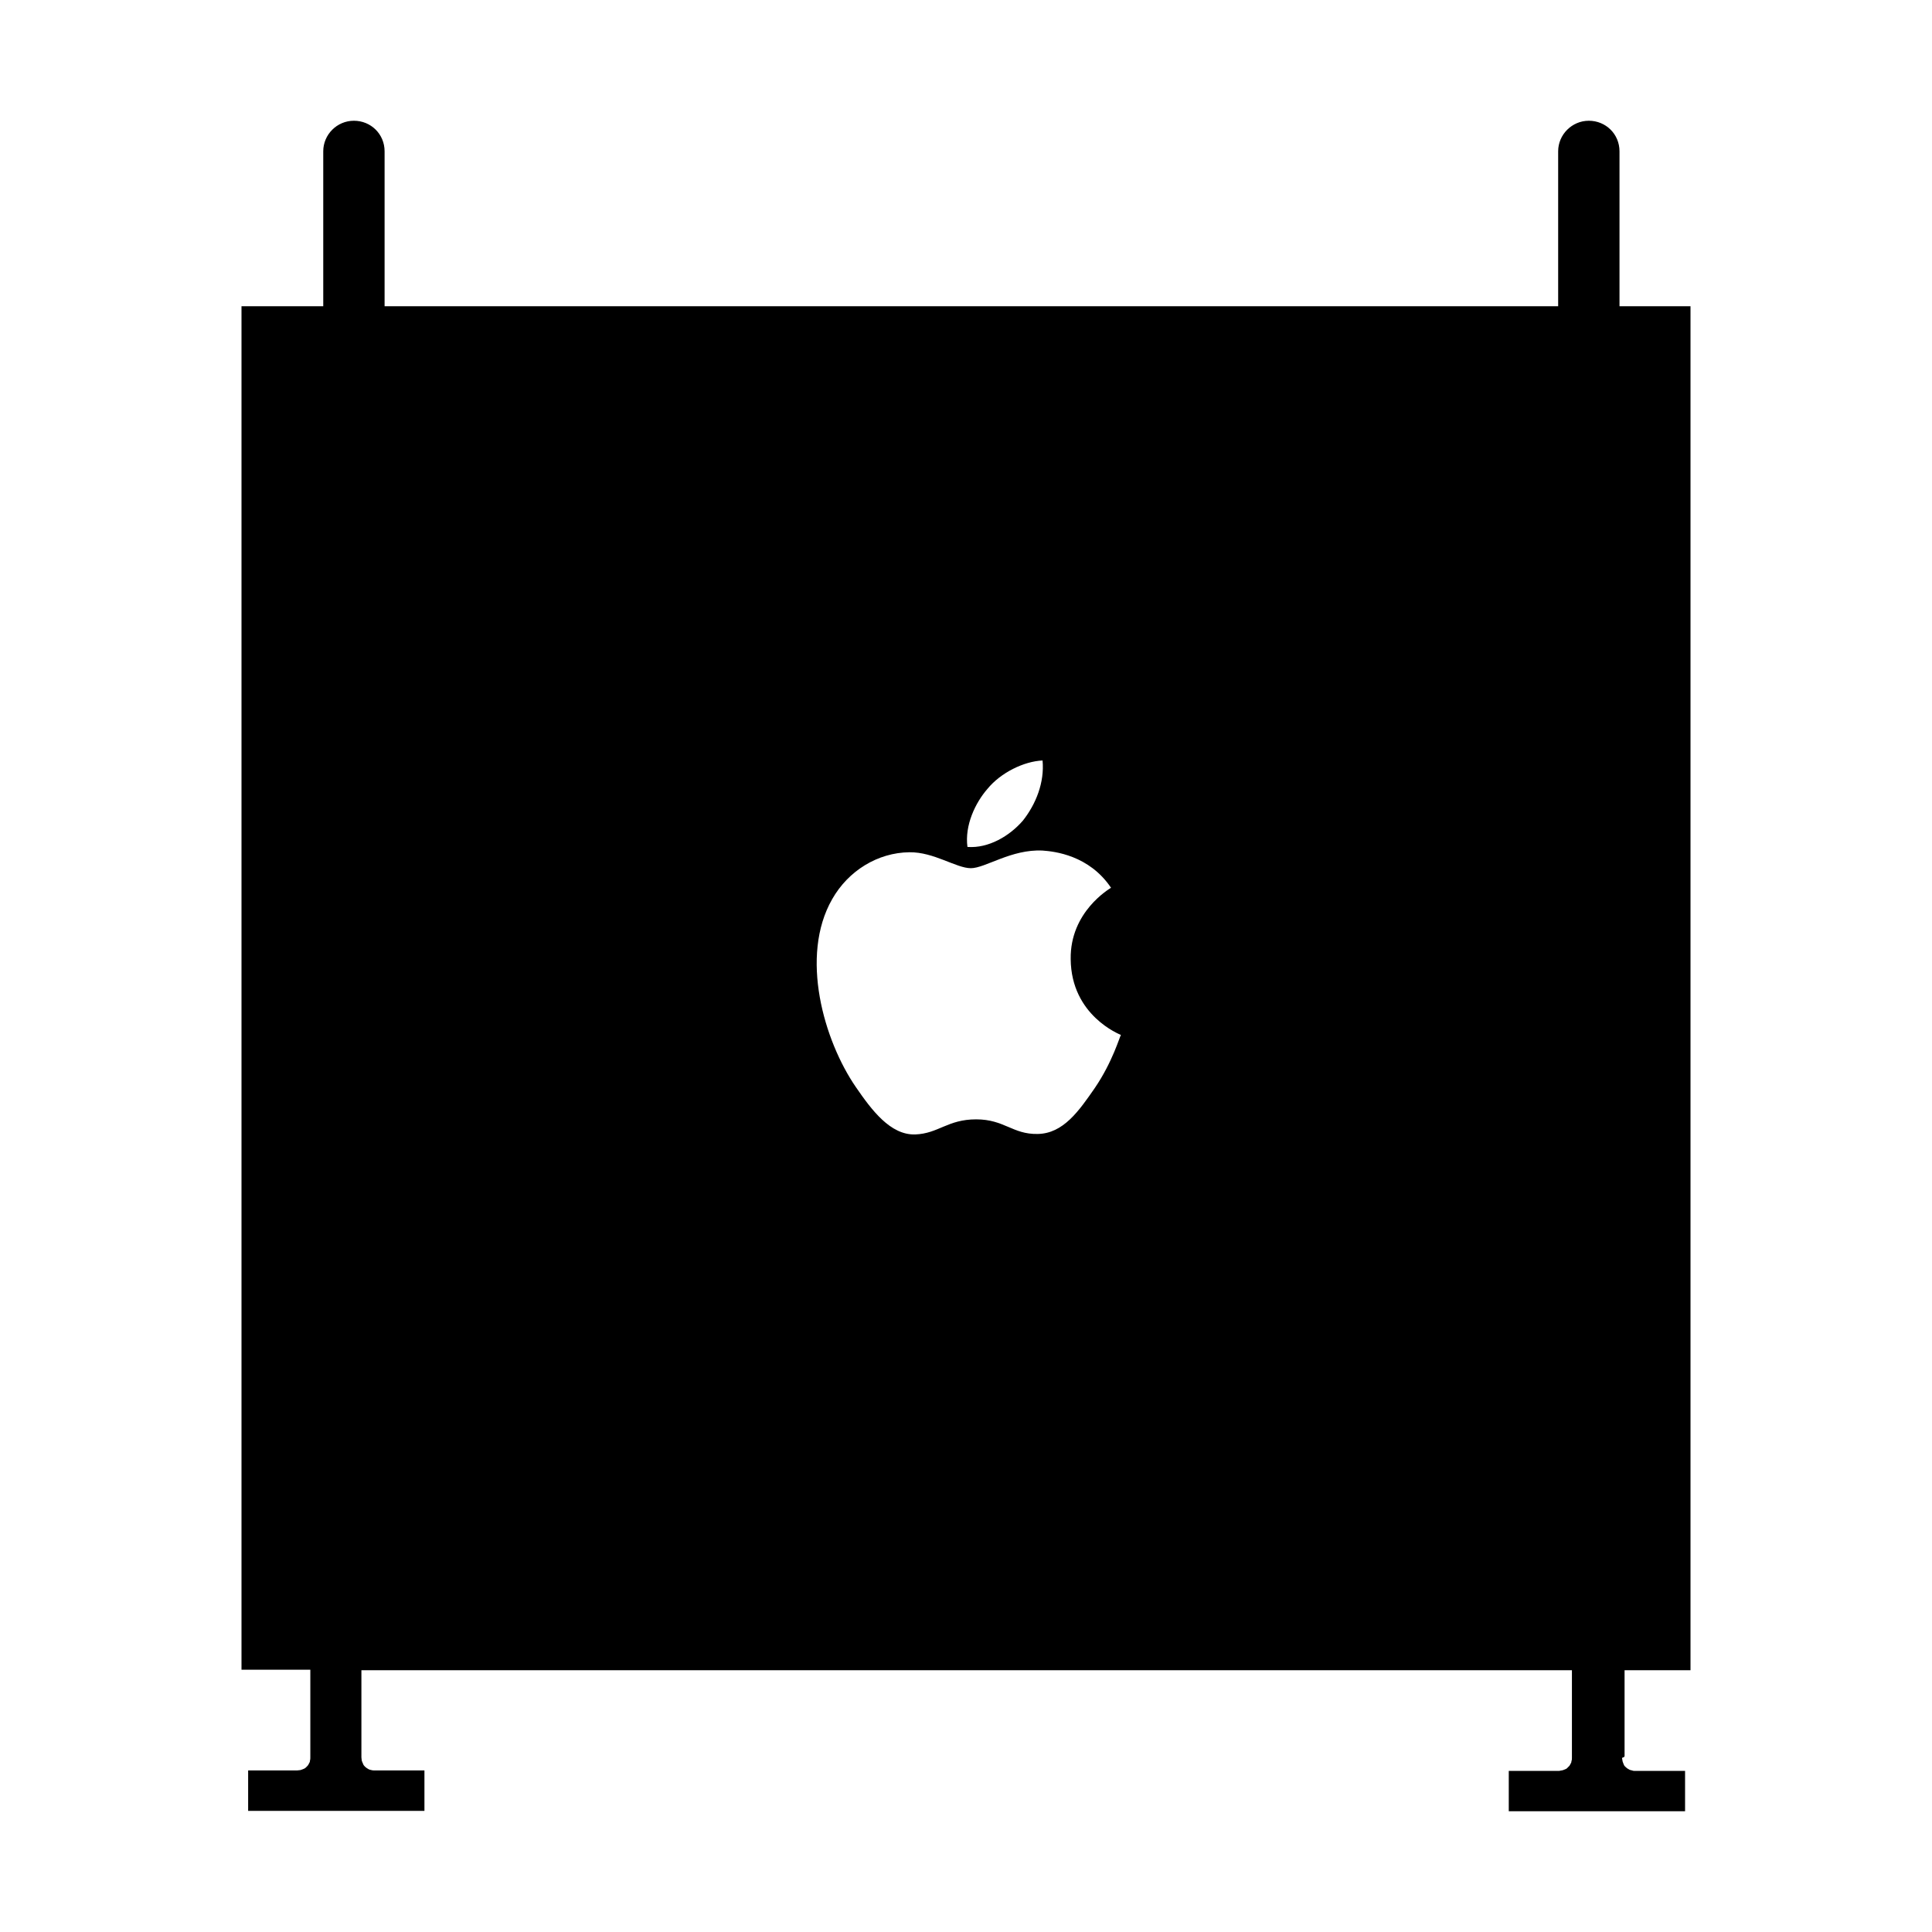 <svg width="16" height="16" viewBox="0 0 16 16" fill="none" xmlns="http://www.w3.org/2000/svg">
<path d="M13.454 14.541V14.48V13.832H14V2.536H13.412V1.253C13.412 1.111 13.299 1 13.158 1C13.018 1 12.904 1.115 12.904 1.253V2.536H3.185V1.253C3.185 1.111 3.072 1 2.931 1C2.79 1 2.677 1.115 2.677 1.253V2.536H2V13.828H2.57V14.45V14.477V14.541C2.57 14.544 2.57 14.551 2.57 14.554C2.57 14.564 2.57 14.571 2.567 14.581C2.567 14.591 2.563 14.598 2.557 14.608C2.553 14.618 2.546 14.625 2.539 14.632C2.532 14.639 2.526 14.645 2.515 14.649C2.508 14.652 2.498 14.656 2.488 14.659C2.478 14.659 2.471 14.662 2.46 14.662H2.117H2.055V14.997H3.515V14.662H3.46H3.103C3.092 14.662 3.086 14.662 3.075 14.659C3.065 14.656 3.058 14.656 3.048 14.649C3.041 14.645 3.031 14.639 3.024 14.632C3.017 14.625 3.01 14.618 3.007 14.608C3.003 14.601 3 14.591 2.996 14.581C2.996 14.571 2.993 14.564 2.993 14.554C2.993 14.551 2.993 14.544 2.993 14.541V14.48V13.832H13.018V14.453V14.48V14.544C13.018 14.547 13.018 14.554 13.018 14.558C13.018 14.568 13.018 14.575 13.014 14.585C13.014 14.595 13.011 14.601 13.004 14.612C13 14.622 12.993 14.629 12.986 14.635C12.98 14.642 12.973 14.649 12.963 14.652C12.956 14.656 12.945 14.659 12.935 14.662C12.925 14.662 12.918 14.666 12.908 14.666H12.56H12.495V15H13.955V14.666H13.9H13.543C13.533 14.666 13.526 14.666 13.516 14.662C13.505 14.659 13.498 14.659 13.488 14.652C13.481 14.649 13.471 14.642 13.464 14.635C13.457 14.629 13.45 14.622 13.447 14.612C13.444 14.605 13.44 14.595 13.437 14.585C13.437 14.575 13.433 14.568 13.433 14.558C13.454 14.551 13.454 14.547 13.454 14.541ZM8.177 6.534C8.287 6.399 8.479 6.305 8.634 6.298C8.651 6.48 8.579 6.659 8.472 6.795C8.362 6.923 8.187 7.027 8.012 7.014C7.988 6.835 8.077 6.649 8.177 6.534ZM9.067 9.01C8.936 9.199 8.806 9.388 8.593 9.391C8.386 9.395 8.318 9.27 8.084 9.27C7.847 9.27 7.772 9.388 7.579 9.395C7.373 9.401 7.218 9.192 7.088 9.003C6.823 8.618 6.621 7.919 6.892 7.446C7.026 7.21 7.27 7.061 7.531 7.058C7.734 7.055 7.919 7.19 8.04 7.19C8.16 7.19 8.376 7.031 8.634 7.044C8.733 7.051 9.019 7.082 9.201 7.352C9.187 7.362 8.861 7.551 8.867 7.943C8.871 8.412 9.276 8.567 9.283 8.571C9.273 8.584 9.214 8.794 9.067 9.01Z" fill="black"/>
</svg>
